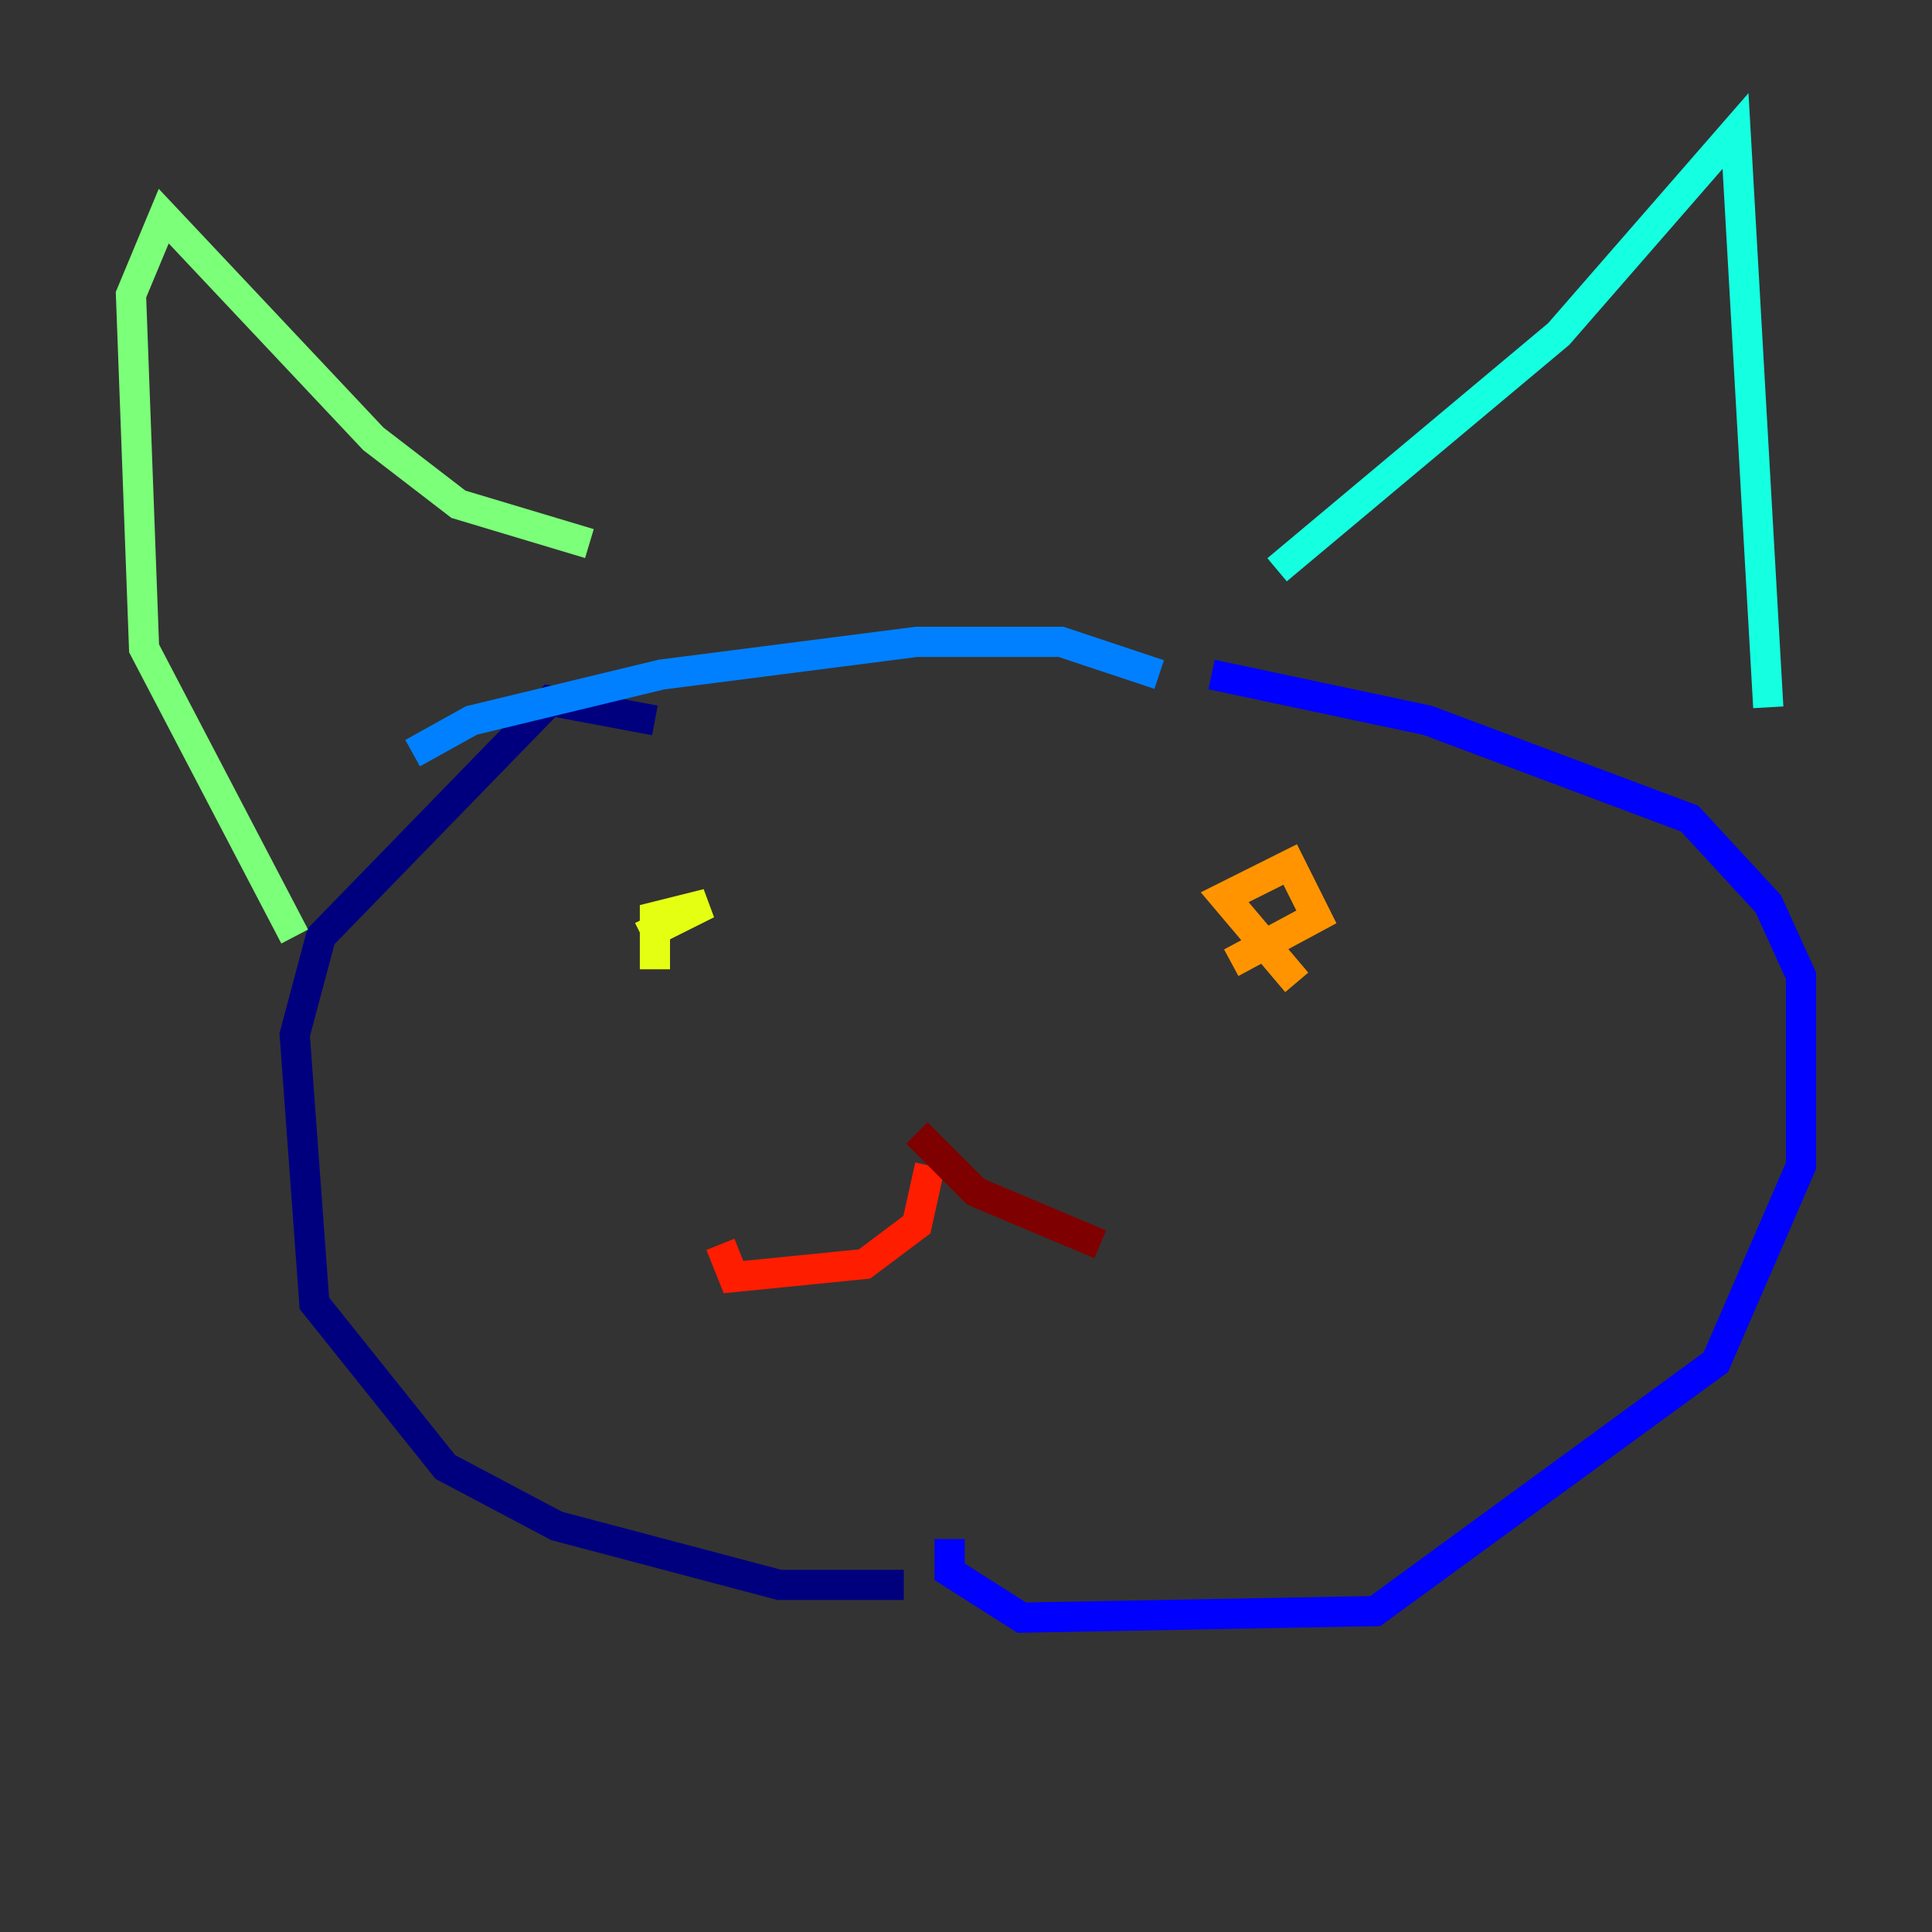 <?xml version="1.0" encoding="utf-8" ?>
<svg baseProfile="tiny" height="128" version="1.2" viewBox="0,0,128,128" width="128" xmlns="http://www.w3.org/2000/svg" xmlns:ev="http://www.w3.org/2001/xml-events" xmlns:xlink="http://www.w3.org/1999/xlink"><rect x="0" y="0" width="128" height="128" fill="#333333" stroke="none"/><defs /><polyline fill="none" points="59.878,105.003 51.634,105.003 36.881,101.098 29.505,97.193 20.827,86.346 19.525,68.556 21.261,62.047 36.447,46.427 43.39,47.729" stroke="#00007f" stroke-width="2" /><polyline fill="none" points="80.271,44.691 94.59,47.729 111.946,54.237 117.153,59.878 119.322,64.651 119.322,77.234 113.681,90.251 91.119,106.739 67.688,107.173 62.915,104.136 62.915,101.966" stroke="#0000ff" stroke-width="2" /><polyline fill="none" points="27.336,49.898 31.241,47.729 43.824,44.691 60.746,42.522 70.291,42.522 76.8,44.691" stroke="#0080ff" stroke-width="2" /><polyline fill="none" points="84.61,37.749 103.268,22.129 114.983,8.678 117.153,46.861" stroke="#15ffe1" stroke-width="2" /><polyline fill="none" points="39.051,36.014 30.373,33.41 24.732,29.071 10.848,14.319 8.678,19.525 9.546,42.956 19.525,62.047" stroke="#7cff79" stroke-width="2" /><polyline fill="none" points="43.39,64.217 43.39,60.746 46.861,59.878 42.522,62.047" stroke="#e4ff12" stroke-width="2" /><polyline fill="none" points="85.912,65.085 81.139,59.444 85.478,57.275 87.214,60.746 81.573,63.783" stroke="#ff9400" stroke-width="2" /><polyline fill="none" points="61.614,77.234 60.746,81.139 57.275,83.742 48.597,84.61 47.729,82.441" stroke="#ff1d00" stroke-width="2" /><polyline fill="none" points="60.746,75.064 64.651,78.969 72.895,82.441" stroke="#7f0000" stroke-width="2" /></svg>